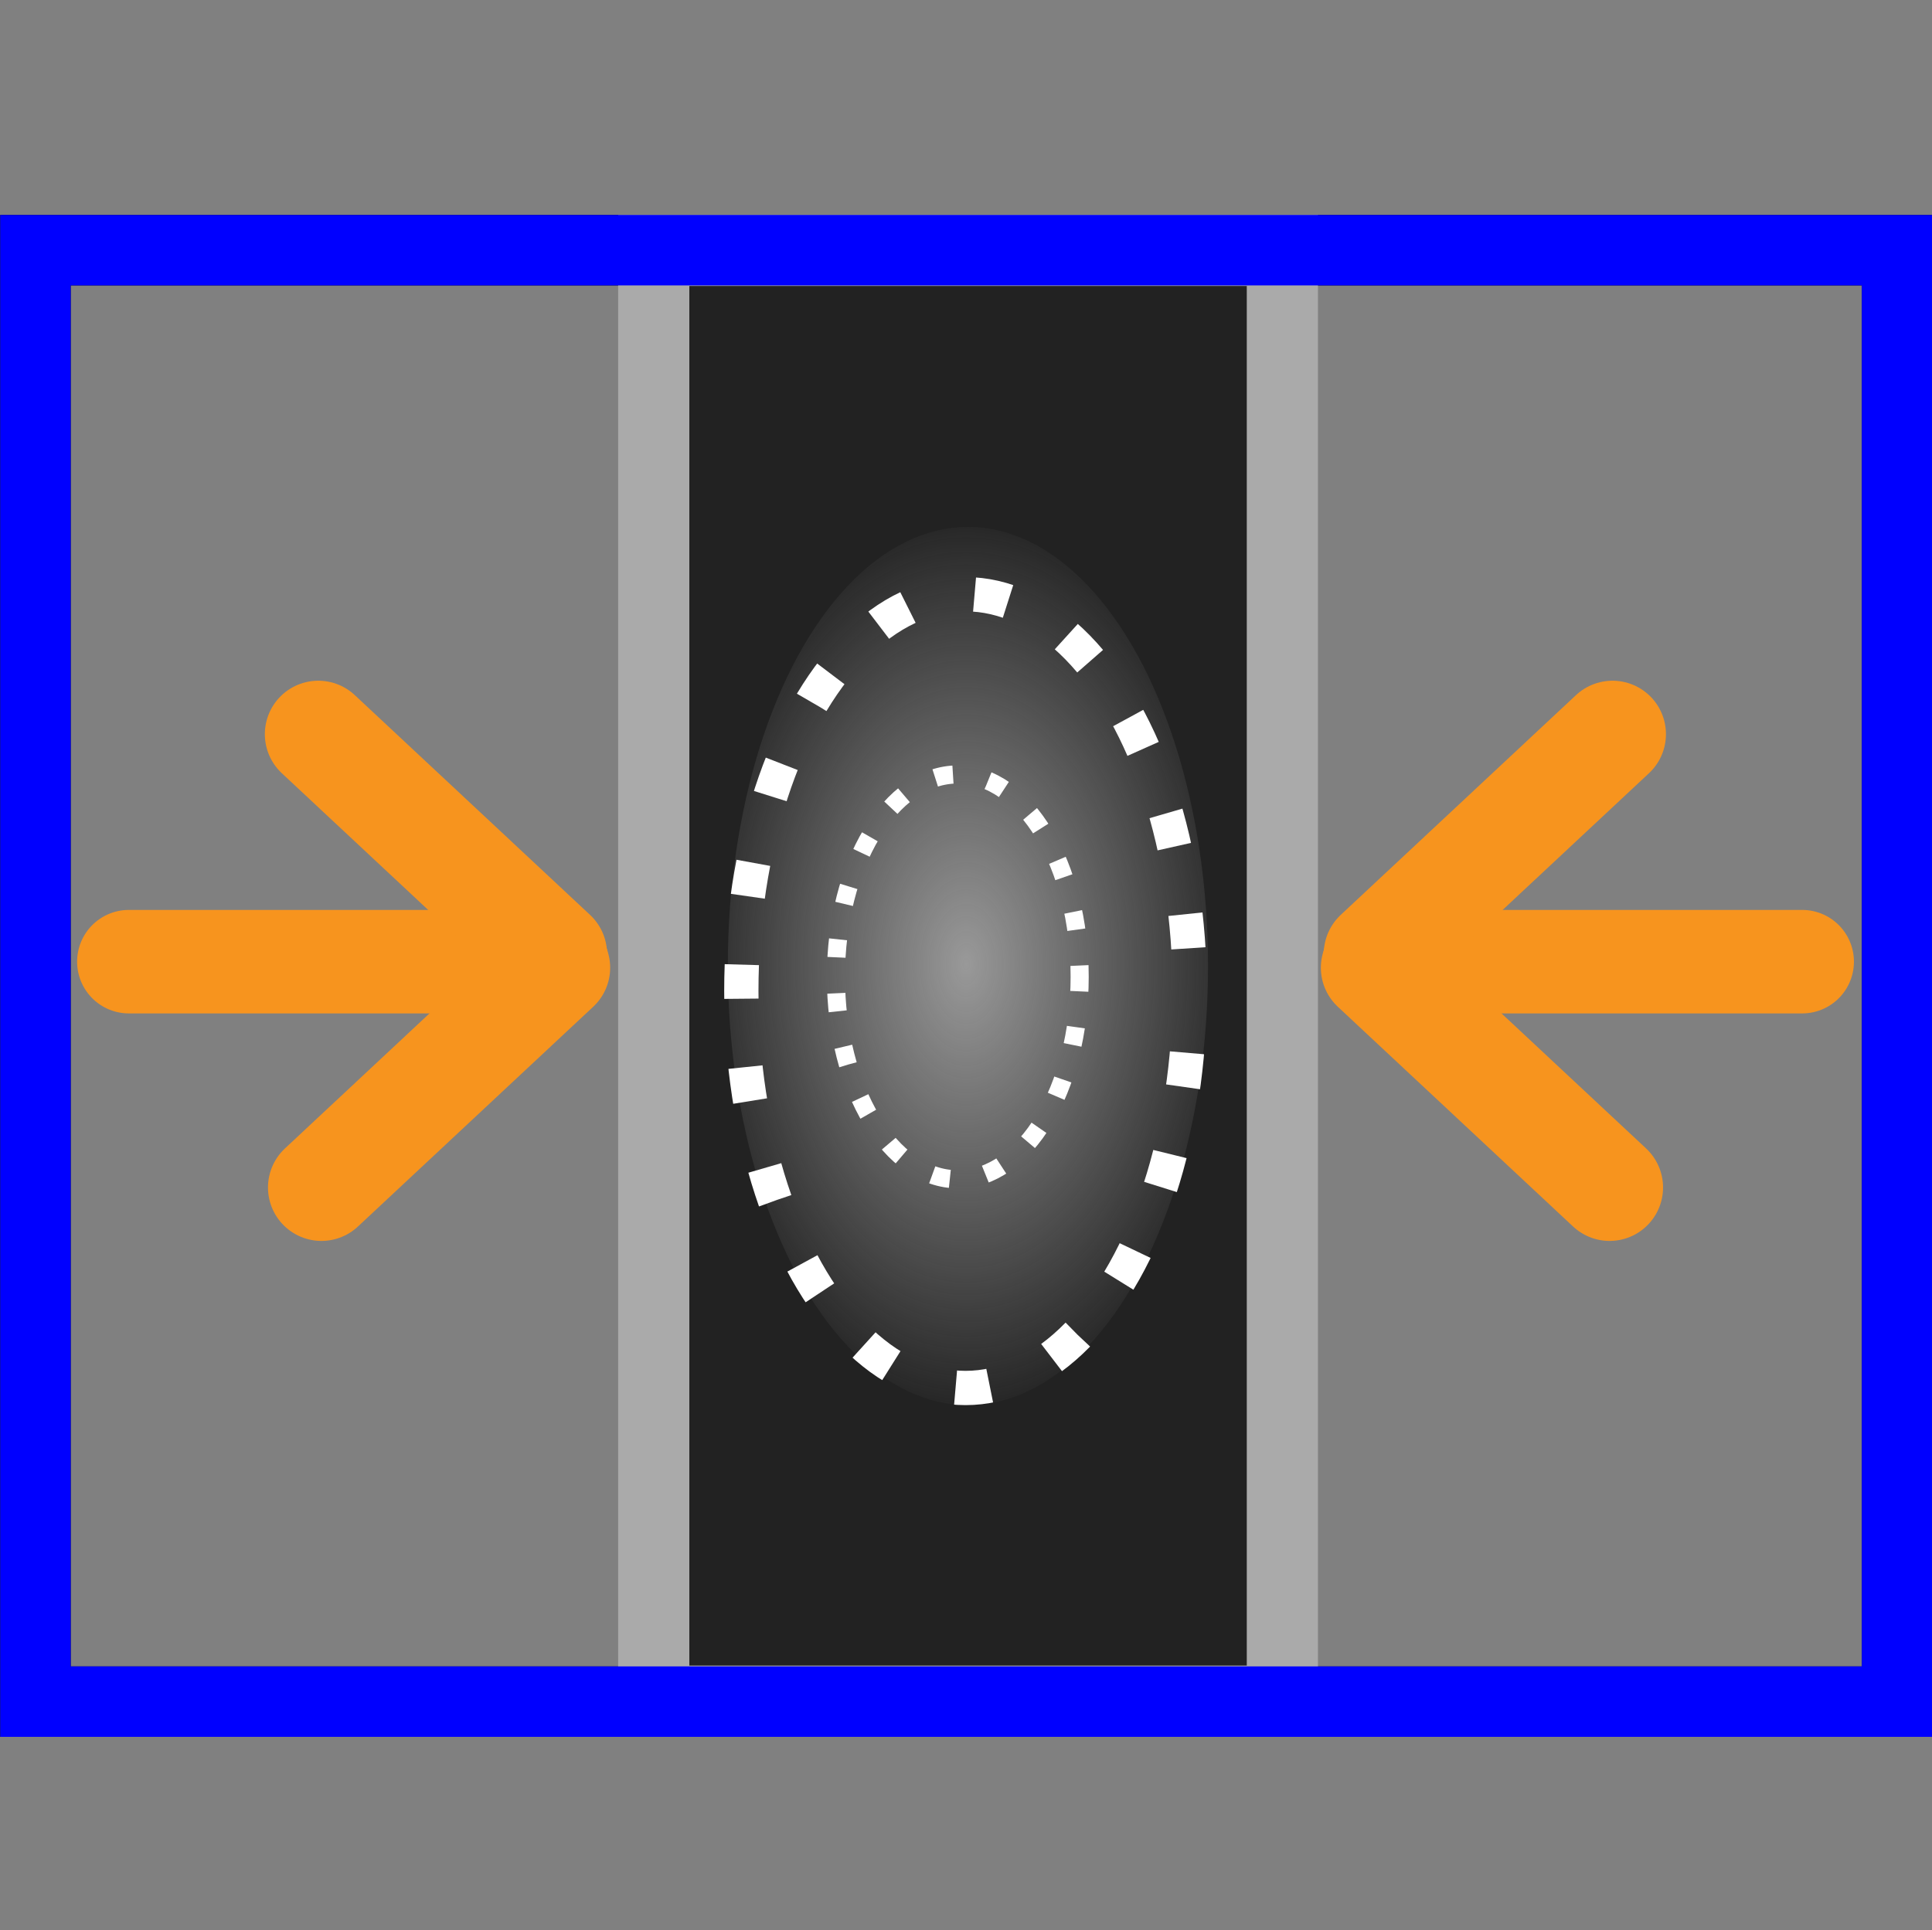 <?xml version="1.0" encoding="UTF-8" standalone="no"?>
<svg
   xmlns:osb="http://www.openswatchbook.org/uri/2009/osb"
   xmlns:dc="http://purl.org/dc/elements/1.1/"
   xmlns:cc="http://creativecommons.org/ns#"
   xmlns:rdf="http://www.w3.org/1999/02/22-rdf-syntax-ns#"
   xmlns:svg="http://www.w3.org/2000/svg"
   xmlns="http://www.w3.org/2000/svg"
   xmlns:xlink="http://www.w3.org/1999/xlink"
   xmlns:sodipodi="http://sodipodi.sourceforge.net/DTD/sodipodi-0.dtd"
   xmlns:inkscape="http://www.inkscape.org/namespaces/inkscape"
   width="8.006mm"
   height="8mm"
   viewBox="0 0 8.006 8"
   version="1.1"
   id="svg4213"
   inkscape:version="1.0.1 (3bc2e813f5, 2020-09-07)"
   sodipodi:docname="silx_limit_plot_canvas.svg"
   inkscape:export-filename="H:\myPython\pydidas\pydidas\core\icons\silx_limit_plot_canvas.png"
   inkscape:export-xdpi="101"
   inkscape:export-ydpi="101">
  <rect x="0" y="0" width="8.006" height="8" fill="#808080" stroke="none"/>
  <defs
     id="defs4207">
    <pattern
       inkscape:collect="always"
       xlink:href="#Checkerboard"
       id="pattern5261"
       patternTransform="matrix(0.472,0.302,0.174,0.899,169.661,13.547)" />
    <linearGradient
       id="linearGradient5257"
       osb:paint="solid">
      <stop
         style="stop-color:#222222;stop-opacity:1;"
         offset="0"
         id="stop5255" />
    </linearGradient>
    <pattern
       inkscape:collect="always"
       xlink:href="#Checkerboard"
       id="pattern5216"
       patternTransform="matrix(10,0,0,10,6.757,19.378)" />
    <pattern
       inkscape:collect="always"
       patternUnits="userSpaceOnUse"
       width="2"
       height="2"
       patternTransform="translate(0,0) scale(10,10)"
       id="Checkerboard"
       inkscape:stockid="Checkerboard"
       inkscape:isstock="true">
      <rect
         style="fill:black;stroke:none"
         x="0"
         y="0"
         width="1"
         height="1"
         id="rect1885" />
      <rect
         style="fill:black;stroke:none"
         x="1"
         y="1"
         width="1"
         height="1"
         id="rect1887" />
    </pattern>
    <marker
       style="overflow:visible"
       id="marker4868"
       refX="0"
       refY="0"
       orient="auto"
       inkscape:stockid="Arrow2Send"
       inkscape:isstock="true">
      <path
         transform="matrix(-0.3,0,0,-0.3,0.69,0)"
         d="M 8.719,4.034 -2.207,0.016 8.719,-4.002 c -1.745,2.372 -1.735,5.617 -6e-7,8.035 z"
         style="fill:#f7941e;fill-opacity:1;fill-rule:evenodd;stroke:#f7941e;stroke-width:0.625;stroke-linejoin:round;stroke-opacity:1"
         id="path4866" />
    </marker>
    <marker
       style="overflow:visible"
       id="marker4858"
       refX="0"
       refY="0"
       orient="auto"
       inkscape:stockid="Arrow2Send"
       inkscape:isstock="true">
      <path
         transform="matrix(-0.3,0,0,-0.3,0.69,0)"
         d="M 8.719,4.034 -2.207,0.016 8.719,-4.002 c -1.745,2.372 -1.735,5.617 -6e-7,8.035 z"
         style="fill:#f7941e;fill-opacity:1;fill-rule:evenodd;stroke:#f7941e;stroke-width:0.625;stroke-linejoin:round;stroke-opacity:1"
         id="path4856" />
    </marker>
    <radialGradient
       inkscape:collect="always"
       xlink:href="#linearGradient2507"
       id="radialGradient2509"
       cx="232.045"
       cy="32.696"
       fx="232.045"
       fy="32.696"
       r="0.309"
       gradientTransform="matrix(3.84,0,0,6.209,-658.97,-170.418)"
       gradientUnits="userSpaceOnUse" />
    <linearGradient
       inkscape:collect="always"
       id="linearGradient2507">
      <stop
         style="stop-color:#999999;stop-opacity:1;"
         offset="0"
         id="stop2503" />
      <stop
         style="stop-color:#999999;stop-opacity:0;"
         offset="1"
         id="stop2505" />
    </linearGradient>
  </defs>
  <sodipodi:namedview
     id="base"
     pagecolor="#ffffff"
     bordercolor="#666666"
     borderopacity="1.0"
     inkscape:pageopacity="0.0"
     inkscape:pageshadow="2"
     inkscape:zoom="18.04431"
     inkscape:cx="18.565409"
     inkscape:cy="15.744939"
     inkscape:document-units="mm"
     inkscape:current-layer="layer1"
     inkscape:document-rotation="0"
     showgrid="false"
     fit-margin-top="0"
     fit-margin-left="0"
     fit-margin-right="0"
     fit-margin-bottom="0"
     inkscape:window-width="3440"
     inkscape:window-height="1377"
     inkscape:window-x="-8"
     inkscape:window-y="-8"
     inkscape:window-maximized="1" />
  <g
     inkscape:label="Ebene 1"
     inkscape:groupmode="layer"
     id="layer1"
     transform="translate(-228.074,-28.596)">
    <rect
       id="rect3059"
       x="228.221"
       y="29.633"
       width="7.714"
       height="6.016"
       color="#000000"
       enable-background="accumulate"
       fill="#ffffff"
       stroke="#000000"
       stroke-miterlimit="10"
       stroke-width="0.292"
       style="fill:none" />
    <rect
       style="opacity:1;fill:#222222;fill-opacity:1;stroke:none;stroke-width:0.591;stroke-linecap:square;stroke-linejoin:miter;stroke-miterlimit:4;stroke-dasharray:none;stroke-dashoffset:99;stroke-opacity:1;paint-order:fill markers stroke;stop-color:#000000"
       id="rect4848"
       width="2.875"
       height="5.841"
       x="230.649"
       y="29.718" />
    <path
       style="fill:#f7941e;fill-opacity:1;stroke:#f7941e;stroke-width:0.429;stroke-linecap:round;stroke-linejoin:miter;stroke-miterlimit:4;stroke-dasharray:none;stroke-opacity:1"
       d="m 228.608,32.582 1.773,-2e-5"
       id="path5426"
       sodipodi:nodetypes="cc" />
    <path
       style="fill:#f7941e;fill-opacity:1;stroke:#f7941e;stroke-width:0.443;stroke-linecap:round;stroke-linejoin:miter;stroke-miterlimit:4;stroke-dasharray:none;stroke-opacity:1"
       d="m 230.381,32.607 -0.975,0.911"
       id="path5428" />
    <path
       style="fill:#f7941e;fill-opacity:1;stroke:#f7941e;stroke-width:0.443;stroke-linecap:round;stroke-linejoin:miter;stroke-miterlimit:4;stroke-dasharray:none;stroke-opacity:1"
       d="m 230.368,32.55 -0.975,-0.911"
       id="path5428-5" />
    <path
       style="fill:#f7941e;fill-opacity:1;stroke:#f7941e;stroke-width:0.429;stroke-linecap:round;stroke-linejoin:miter;stroke-miterlimit:4;stroke-dasharray:none;stroke-opacity:1"
       d="m 235.542,32.582 -1.773,-2e-5"
       id="path5426-2"
       sodipodi:nodetypes="cc" />
    <path
       style="fill:#f7941e;fill-opacity:1;stroke:#f7941e;stroke-width:0.443;stroke-linecap:round;stroke-linejoin:miter;stroke-miterlimit:4;stroke-dasharray:none;stroke-opacity:1"
       d="m 233.769,32.607 0.975,0.911"
       id="path5428-2" />
    <path
       style="fill:#f7941e;fill-opacity:1;stroke:#f7941e;stroke-width:0.443;stroke-linecap:round;stroke-linejoin:miter;stroke-miterlimit:4;stroke-dasharray:none;stroke-opacity:1"
       d="m 233.781,32.55 0.975,-0.911"
       id="path5428-5-3" />
    <ellipse
       style="fill:url(#radialGradient2509);fill-opacity:1;stroke:none;stroke-width:0.278;stroke-linecap:round;stroke-linejoin:bevel;stroke-miterlimit:4;stroke-dasharray:none;stroke-dashoffset:99;stroke-opacity:1;paint-order:fill markers stroke;stop-color:#000000"
       id="path881"
       cx="232.085"
       cy="32.6"
       rx="0.995"
       ry="1.82" />
    <rect
       id="rect4850-5"
       x="230.783"
       y="29.634"
       width="2.605"
       height="6.013"
       color="#000000"
       enable-background="accumulate"
       fill="#ffffff"
       stroke="#000000"
       stroke-miterlimit="10"
       stroke-width="0.168"
       style="fill:none;stroke:#aaaaaa;stroke-width:0.295;stroke-miterlimit:10;stroke-dasharray:none;stroke-opacity:1" />
    <ellipse
       style="fill:none;fill-opacity:1;stroke:#ffffff;stroke-width:0.075;stroke-linecap:butt;stroke-linejoin:round;stroke-miterlimit:4;stroke-dasharray:0.075, 0.149;stroke-dashoffset:0.015;stroke-opacity:1;paint-order:stroke fill markers;stop-color:#000000"
       id="path2515"
       ry="0.839"
       rx="0.505"
       cy="32.645"
       cx="232.043" />
    <ellipse
       style="fill:none;fill-opacity:1;stroke:#ffffff;stroke-width:0.142;stroke-linecap:butt;stroke-linejoin:round;stroke-miterlimit:4;stroke-dasharray:0.142, 0.284;stroke-dashoffset:0.17;stroke-opacity:1;paint-order:stroke fill markers;stop-color:#000000"
       id="path2515-3"
       ry="1.645"
       rx="0.929"
       cy="32.704"
       cx="232.075" />
    <rect
       id="rect4850"
       x="228.221"
       y="29.633"
       width="7.714"
       height="6.016"
       color="#000000"
       enable-background="accumulate"
       fill="#ffffff"
       stroke="#000000"
       stroke-miterlimit="10"
       stroke-width="0.292"
       style="fill:none;stroke:#0000ff;stroke-opacity:1;stroke-width:0.292;stroke-miterlimit:10;stroke-dasharray:none" />
  </g>
</svg>

